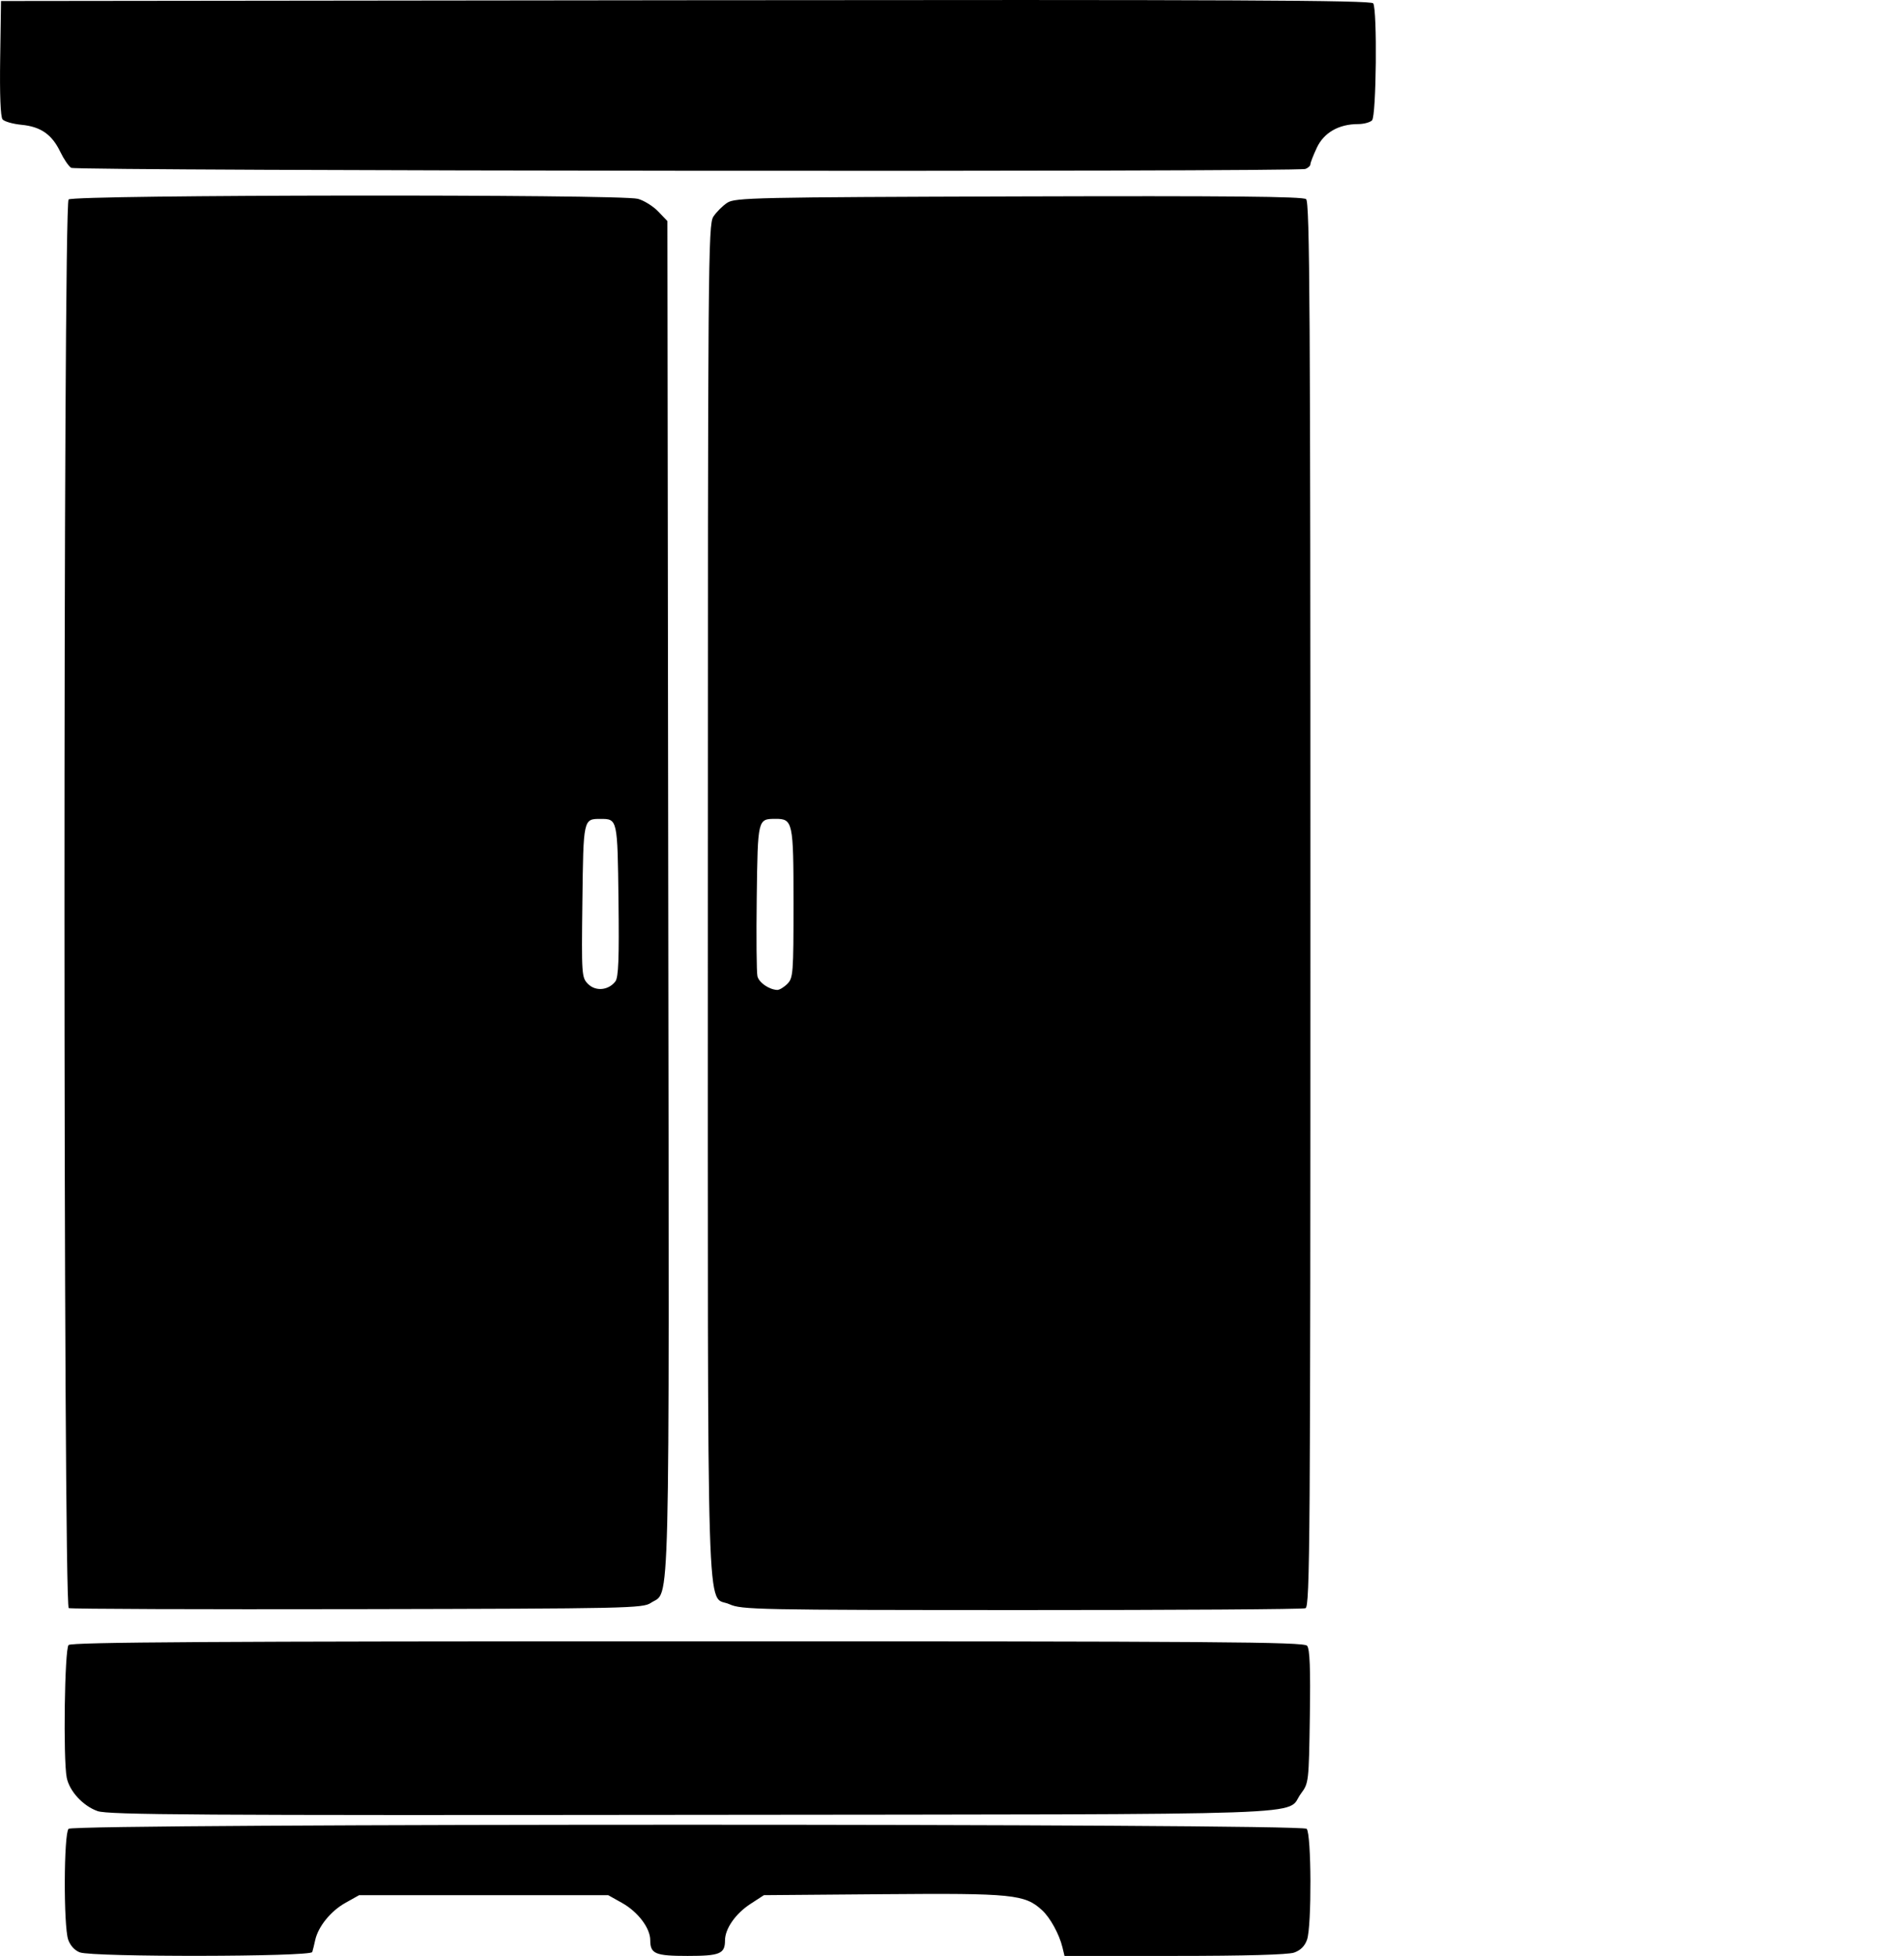 <?xml version="1.0" encoding="UTF-8" standalone="no"?>
<!-- Created with Inkscape (http://www.inkscape.org/) -->

<svg
   width="161.782mm"
   height="166.111mm"
   viewBox="0 0 161.782 166.111"
   version="1.1"
   id="svg1"
   xml:space="preserve"
   xmlns:inkscape="http://www.inkscape.org/namespaces/inkscape"
   xmlns:sodipodi="http://sodipodi.sourceforge.net/DTD/sodipodi-0.dtd"
   xmlns="http://www.w3.org/2000/svg"
   xmlns:svg="http://www.w3.org/2000/svg"><sodipodi:namedview
     id="namedview1"
     pagecolor="#ffffff"
     bordercolor="#000000"
     borderopacity="0.25"
     inkscape:showpageshadow="2"
     inkscape:pageopacity="0.0"
     inkscape:pagecheckerboard="0"
     inkscape:deskcolor="#d1d1d1"
     inkscape:document-units="mm"
     inkscape:zoom="0.023162177"
     inkscape:cx="388.56451"
     inkscape:cy="561.25984"
     inkscape:window-width="1496"
     inkscape:window-height="831"
     inkscape:window-x="0"
     inkscape:window-y="34"
     inkscape:window-maximized="1"
     inkscape:current-layer="layer1"><inkscape:page
       x="0"
       y="0"
       width="161.782"
       height="166.111"
       id="page2"
       margin="0"
       bleed="0" /></sodipodi:namedview><defs
     id="defs1" /><g
     inkscape:label="Layer 1"
     inkscape:groupmode="layer"
     id="layer1"
     transform="translate(475.008,-336.2)"><path
       d="m -315.061,472.357 c 1.988,-0.903 1.832,4.171 1.832,-59.703 0,-54.419 -0.025,-57.464 -0.467,-58.139 -0.257,-0.392 -0.787,-0.922 -1.179,-1.179 -0.665,-0.436 -2.303,-0.472 -24.766,-0.54 -17.809,-0.054 -24.149,0.006 -24.42,0.231 -0.31,0.257 -0.366,9.484 -0.366,59.907 0,54.106 0.039,59.618 0.419,59.763 0.23,0.088 11.095,0.158 24.143,0.155 22.518,-0.006 23.78,-0.031 24.803,-0.496 z m -4.915,-52.68 c -0.5,-0.5 -0.529,-0.882 -0.529,-6.86 0,-6.922 0.053,-7.167 1.54,-7.159 1.501,0.009 1.496,-0.015 1.583,6.658 0.044,3.384 0.017,6.405 -0.06,6.714 -0.135,0.538 -0.977,1.12 -1.674,1.158 -0.182,0.01 -0.569,-0.22 -0.86,-0.511 z"
       style="fill:#000000;fill-opacity:0"
       id="path6"
       inkscape:export-filename="CharlieCupboardOpen.svg"
       inkscape:export-xdpi="96"
       inkscape:export-ydpi="96" /><path
       style="fill:#000000"
       d="m -468.221,502.011 c -0.431,-0.158 -0.818,-0.578 -0.992,-1.077 -0.404,-1.16 -0.377,-9.008 0.032,-9.417 0.462,-0.462 104.736,-0.462 105.198,0 0.409,0.409 0.437,8.257 0.034,9.413 -0.19,0.544 -0.554,0.908 -1.098,1.098 -0.52,0.181 -4.191,0.284 -10.162,0.284 h -9.348 l -0.175,-0.728 c -0.267,-1.111 -1.037,-2.516 -1.728,-3.152 -1.463,-1.349 -2.498,-1.453 -13.479,-1.363 l -10.161,0.083 -1.134,0.737 c -1.279,0.831 -2.171,2.109 -2.172,3.113 -0.002,1.13 -0.438,1.31 -3.176,1.31 -2.752,0 -3.175,-0.178 -3.175,-1.337 0,-1.027 -1.043,-2.405 -2.391,-3.161 l -1.18,-0.661 h -10.583 -10.583 l -1.18,0.661 c -1.238,0.694 -2.305,2.014 -2.553,3.159 -0.081,0.372 -0.193,0.826 -0.249,1.008 -0.127,0.413 -18.62,0.441 -19.743,0.03 z m 1.501,-12 c -1.232,-0.436 -2.387,-1.687 -2.617,-2.835 -0.312,-1.561 -0.182,-10.931 0.156,-11.269 0.245,-0.245 12.293,-0.318 52.62,-0.318 45.182,0 52.345,0.052 52.618,0.381 0.229,0.276 0.293,1.928 0.231,6.019 -0.084,5.539 -0.097,5.654 -0.747,6.524 -1.433,1.919 3.265,1.754 -51.726,1.816 -42.068,0.048 -49.636,-5e-5 -50.535,-0.318 z m -2.447,-17.24 c -0.474,-0.195 -0.487,-119.157 -0.013,-119.631 0.408,-0.408 46.918,-0.459 48.381,-0.053 0.518,0.144 1.292,0.627 1.72,1.074 l 0.779,0.813 0.073,57.331 c 0.08,63.012 0.181,58.897 -1.475,60.022 -0.678,0.46 -1.939,0.487 -24.923,0.533 -13.315,0.026 -24.358,-0.013 -24.54,-0.088 z m 46.447,-53.222 c 0.264,-0.346 0.325,-1.921 0.265,-6.875 -0.085,-6.942 -0.081,-6.927 -1.534,-6.927 -1.453,0 -1.449,-0.02 -1.534,6.98 -0.077,6.317 -0.065,6.493 0.486,7.044 0.644,0.644 1.735,0.539 2.317,-0.223 z m 9.691,52.893 c -1.988,-0.903 -1.832,4.171 -1.832,-59.703 0,-54.419 0.025,-57.464 0.467,-58.139 0.257,-0.392 0.787,-0.922 1.179,-1.179 0.665,-0.436 2.303,-0.472 24.766,-0.54 17.809,-0.054 24.149,0.006 24.42,0.231 0.31,0.257 0.366,9.484 0.366,59.907 0,54.106 -0.039,59.618 -0.419,59.763 -0.23,0.088 -11.095,0.158 -24.143,0.155 -22.518,-0.006 -23.78,-0.031 -24.803,-0.496 z m 4.915,-52.68 c 0.5,-0.5 0.529,-0.882 0.529,-6.86 0,-6.922 -0.053,-7.167 -1.54,-7.159 -1.501,0.009 -1.496,-0.015 -1.583,6.658 -0.044,3.384 -0.017,6.405 0.06,6.714 0.135,0.538 0.977,1.12 1.674,1.158 0.182,0.01 0.569,-0.22 0.86,-0.511 z m -60.848,-69.311 c -0.215,-0.136 -0.631,-0.748 -0.926,-1.361 -0.708,-1.472 -1.658,-2.134 -3.289,-2.291 -0.736,-0.071 -1.462,-0.278 -1.613,-0.461 -0.175,-0.211 -0.249,-2.105 -0.203,-5.192 l 0.072,-4.86 58.192,-0.067 c 46.379,-0.053 58.235,5.2e-4 58.403,0.265 0.355,0.56 0.266,9.571 -0.099,9.936 -0.175,0.175 -0.708,0.318 -1.185,0.318 -1.638,0 -2.904,0.723 -3.505,2.003 -0.302,0.642 -0.548,1.274 -0.548,1.406 0,0.132 -0.188,0.311 -0.419,0.4 -0.706,0.271 -104.449,0.178 -104.879,-0.094 z"
       id="path7" /></g></svg>
